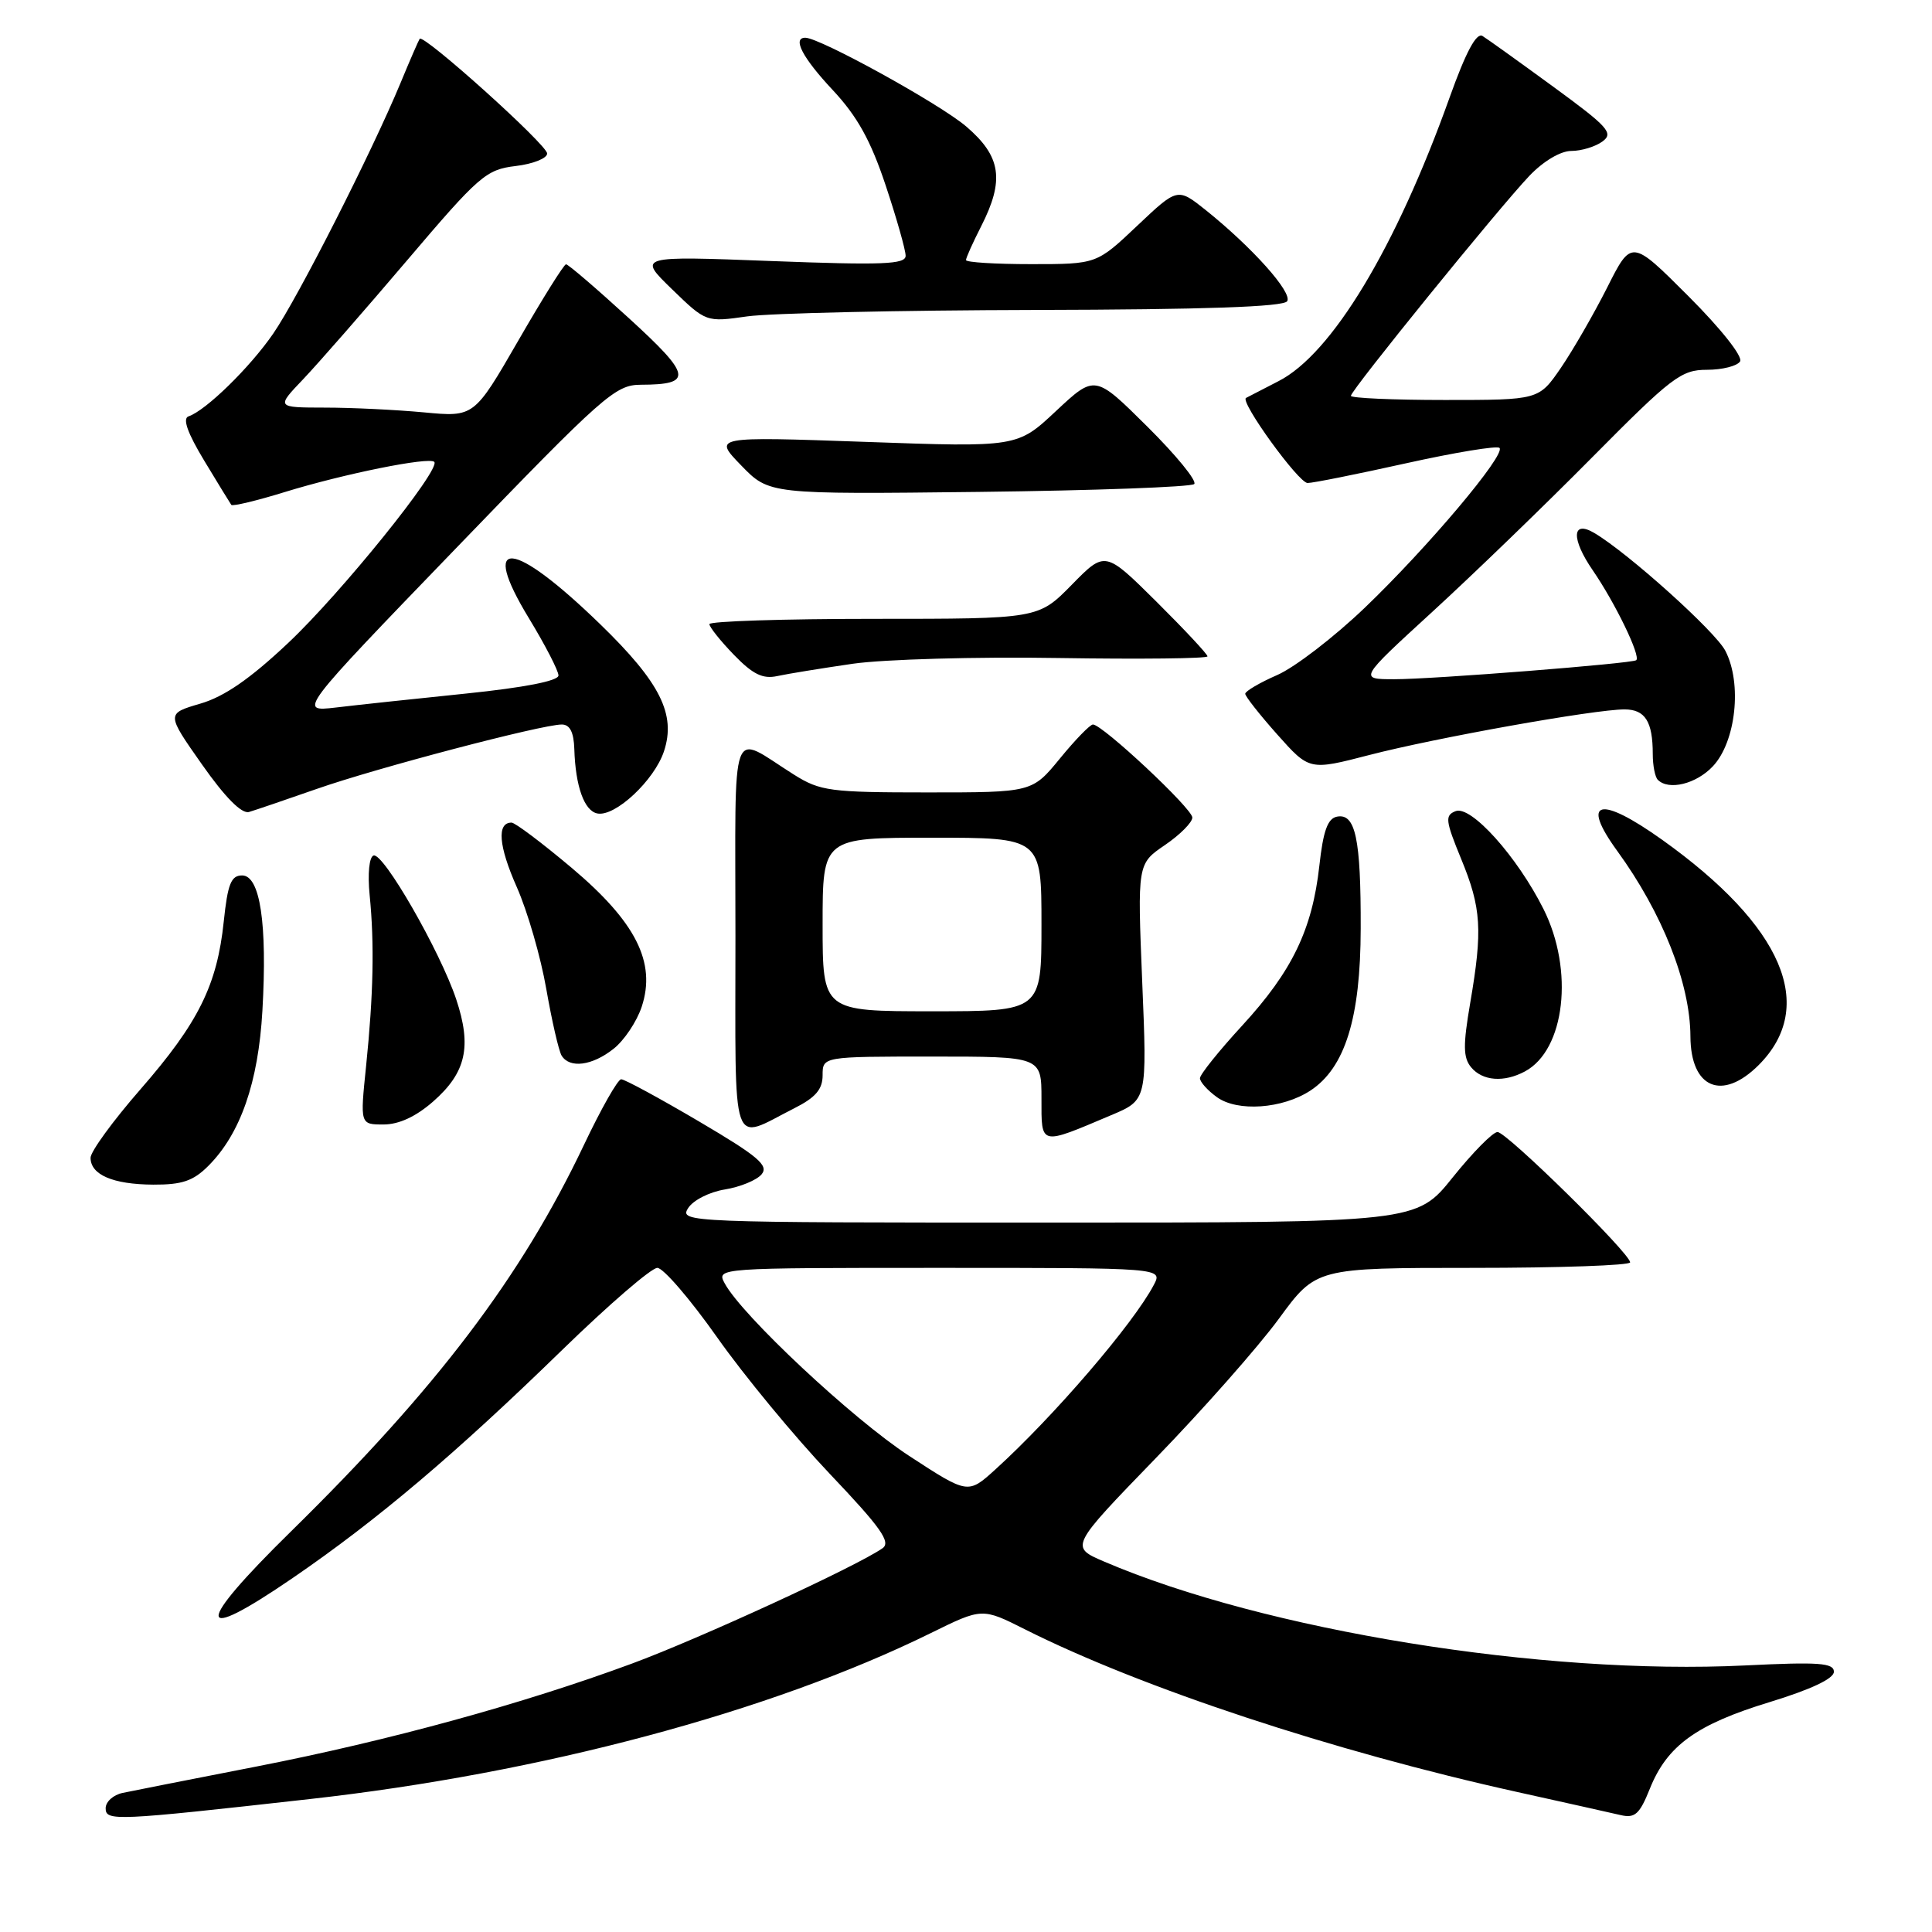 <?xml version="1.0" encoding="UTF-8" standalone="no"?>
<!DOCTYPE svg PUBLIC "-//W3C//DTD SVG 1.1//EN" "http://www.w3.org/Graphics/SVG/1.1/DTD/svg11.dtd" >
<svg xmlns="http://www.w3.org/2000/svg" xmlns:xlink="http://www.w3.org/1999/xlink" version="1.1" viewBox="0 0 256 256">
 <g >
 <path fill="currentColor"
d=" M 41.00 238.39 C 71.68 234.97 102.12 226.83 123.32 216.40 C 130.14 213.04 130.14 213.04 135.82 215.90 C 151.23 223.65 176.65 232.05 201.00 237.44 C 207.32 238.84 213.51 240.22 214.75 240.51 C 216.64 240.95 217.26 240.39 218.61 237.02 C 220.90 231.30 224.79 228.49 234.51 225.53 C 239.96 223.86 243.00 222.43 243.00 221.52 C 243.00 220.34 241.00 220.20 231.25 220.68 C 204.44 222.00 167.56 216.03 146.31 206.92 C 141.76 204.97 141.76 204.97 153.13 193.23 C 159.39 186.78 166.73 178.46 169.45 174.75 C 174.39 168.00 174.39 168.00 195.19 168.00 C 206.64 168.00 216.00 167.67 216.00 167.27 C 216.00 166.08 199.64 150.00 198.43 150.00 C 197.81 150.00 195.15 152.70 192.50 156.00 C 187.69 162.00 187.69 162.00 138.84 162.00 C 91.08 162.00 90.01 161.96 91.17 160.10 C 91.83 159.04 94.00 157.94 96.05 157.61 C 98.08 157.28 100.27 156.38 100.92 155.60 C 101.89 154.42 100.44 153.20 92.61 148.59 C 87.38 145.51 82.75 143.00 82.31 143.01 C 81.86 143.01 79.63 146.95 77.35 151.76 C 69.06 169.20 57.88 183.95 38.56 202.92 C 25.68 215.56 25.78 218.00 38.79 209.09 C 49.99 201.42 60.36 192.64 74.58 178.79 C 80.68 172.86 86.31 168.00 87.10 168.00 C 87.89 168.00 91.45 172.14 95.02 177.20 C 98.58 182.26 105.30 190.39 109.94 195.28 C 116.71 202.40 118.09 204.35 116.94 205.15 C 113.51 207.55 92.68 217.13 83.72 220.44 C 69.29 225.77 51.50 230.65 34.00 234.07 C 25.47 235.73 17.49 237.31 16.25 237.57 C 15.01 237.83 14.00 238.74 14.00 239.60 C 14.00 241.33 15.19 241.28 41.00 238.39 Z  M 27.61 154.48 C 31.86 150.23 34.23 143.43 34.77 133.92 C 35.43 122.39 34.47 116.00 32.08 116.00 C 30.62 116.00 30.17 117.13 29.65 122.09 C 28.77 130.54 26.29 135.53 18.61 144.34 C 14.97 148.51 12.00 152.59 12.00 153.41 C 12.00 155.66 14.96 156.94 20.30 156.97 C 24.11 156.99 25.61 156.49 27.61 154.48 Z  M 147.25 147.76 C 152.00 145.76 152.00 145.76 151.35 130.11 C 150.71 114.46 150.71 114.46 154.35 111.98 C 156.35 110.62 157.99 108.97 157.99 108.33 C 158.00 107.15 146.09 96.01 144.82 96.00 C 144.44 96.00 142.47 98.03 140.45 100.50 C 136.76 105.00 136.76 105.00 122.86 105.00 C 110.01 105.00 108.68 104.82 105.23 102.66 C 96.58 97.23 97.45 94.82 97.45 124.08 C 97.45 153.32 96.72 151.16 105.25 146.85 C 108.07 145.43 109.00 144.34 109.00 142.48 C 109.00 140.00 109.00 140.00 123.50 140.00 C 138.00 140.00 138.00 140.00 138.00 145.57 C 138.00 151.87 137.71 151.80 147.25 147.76 Z  M 57.39 145.96 C 61.76 142.13 62.54 138.68 60.45 132.41 C 58.32 126.04 50.79 112.93 49.50 113.36 C 48.92 113.55 48.70 115.77 48.98 118.60 C 49.62 125.05 49.48 131.77 48.51 141.25 C 47.71 149.00 47.71 149.00 50.82 149.00 C 52.86 149.00 55.12 147.95 57.39 145.96 Z  M 173.63 144.51 C 178.23 141.49 180.28 134.90 180.30 123.04 C 180.33 111.11 179.61 107.74 177.16 108.21 C 175.92 108.45 175.33 110.09 174.82 114.72 C 173.88 123.17 171.22 128.69 164.60 135.89 C 161.52 139.24 159.00 142.38 159.00 142.87 C 159.00 143.36 160.01 144.49 161.25 145.38 C 163.97 147.35 169.93 146.93 173.63 144.51 Z  M 233.03 141.13 C 240.81 133.34 236.26 122.71 220.25 111.28 C 211.96 105.37 209.38 106.00 214.29 112.75 C 220.28 120.99 223.96 130.31 223.99 137.32 C 224.02 144.20 228.19 145.96 233.03 141.13 Z  M 202.06 141.97 C 207.38 139.12 208.59 128.56 204.52 120.45 C 201.03 113.49 194.92 106.69 192.88 107.48 C 191.44 108.04 191.52 108.72 193.61 113.81 C 196.29 120.32 196.47 123.21 194.81 132.90 C 193.85 138.51 193.87 140.14 194.93 141.42 C 196.44 143.24 199.28 143.46 202.06 141.97 Z  M 81.29 138.98 C 82.70 137.88 84.38 135.36 85.03 133.40 C 86.97 127.53 84.26 122.16 75.72 114.97 C 71.82 111.69 68.25 109.00 67.78 109.00 C 65.81 109.00 66.06 112.09 68.48 117.55 C 69.90 120.76 71.66 126.84 72.39 131.07 C 73.13 135.29 74.04 139.26 74.42 139.88 C 75.49 141.60 78.46 141.22 81.29 138.98 Z  M 41.96 104.54 C 49.85 101.77 71.81 96.00 74.44 96.00 C 75.51 96.00 76.03 97.02 76.10 99.25 C 76.25 104.20 77.42 107.46 79.16 107.79 C 81.52 108.25 86.71 103.39 87.98 99.55 C 89.60 94.65 87.48 90.43 79.55 82.73 C 67.89 71.41 63.46 71.04 70.09 81.93 C 72.24 85.47 74.00 88.88 74.00 89.50 C 74.00 90.22 69.51 91.10 61.75 91.90 C 55.01 92.59 47.25 93.42 44.50 93.75 C 39.50 94.33 39.50 94.33 60.40 72.67 C 79.98 52.37 81.53 51.00 84.90 50.98 C 91.88 50.96 91.66 49.77 83.32 42.15 C 79.02 38.22 75.28 35.01 75.00 35.02 C 74.72 35.03 71.87 39.59 68.66 45.16 C 62.82 55.27 62.82 55.27 56.16 54.64 C 52.50 54.30 46.60 54.01 43.05 54.01 C 36.59 54.00 36.59 54.00 40.17 50.25 C 42.13 48.19 48.33 41.10 53.94 34.50 C 63.48 23.27 64.41 22.47 68.32 22.00 C 70.62 21.73 72.50 20.98 72.50 20.34 C 72.50 19.19 56.12 4.46 55.61 5.14 C 55.47 5.34 54.32 7.97 53.07 11.00 C 49.25 20.20 39.47 39.46 36.20 44.21 C 33.11 48.70 27.26 54.41 24.98 55.17 C 24.16 55.45 24.85 57.38 27.06 61.04 C 28.87 64.04 30.49 66.68 30.65 66.90 C 30.82 67.11 34.01 66.35 37.73 65.20 C 45.55 62.79 56.84 60.51 57.54 61.20 C 58.47 62.14 45.18 78.62 38.17 85.21 C 33.14 89.95 29.71 92.32 26.53 93.24 C 22.03 94.56 22.03 94.56 26.76 101.29 C 29.83 105.66 32.03 107.88 33.00 107.59 C 33.83 107.35 37.85 105.97 41.96 104.54 Z  M 226.97 101.53 C 230.02 98.28 230.86 90.56 228.62 86.24 C 227.30 83.67 215.72 73.26 211.25 70.62 C 208.27 68.86 208.17 71.39 211.05 75.57 C 214.02 79.89 217.44 86.95 216.81 87.48 C 216.28 87.92 189.78 90.01 184.77 90.00 C 180.04 90.00 180.04 90.00 189.77 81.09 C 195.12 76.19 204.67 66.97 210.98 60.59 C 221.52 49.95 222.77 49.00 226.17 49.00 C 228.21 49.00 230.19 48.50 230.57 47.89 C 230.96 47.25 228.03 43.55 223.72 39.24 C 216.18 31.70 216.18 31.70 212.96 38.10 C 211.18 41.62 208.42 46.41 206.82 48.75 C 203.90 53.00 203.90 53.00 191.45 53.00 C 184.60 53.00 179.00 52.75 179.00 52.45 C 179.00 51.71 198.65 27.50 202.65 23.30 C 204.51 21.35 206.79 20.00 208.21 20.00 C 209.53 20.00 211.39 19.44 212.33 18.75 C 213.85 17.64 213.11 16.82 205.83 11.50 C 201.31 8.20 197.09 5.17 196.44 4.77 C 195.63 4.28 194.24 6.88 192.08 12.92 C 184.95 32.85 176.47 46.91 169.40 50.51 C 167.25 51.61 165.32 52.61 165.10 52.73 C 164.27 53.22 172.07 64.00 173.26 64.00 C 173.94 64.01 179.81 62.83 186.30 61.39 C 192.79 59.95 198.37 59.03 198.69 59.35 C 199.56 60.23 189.21 72.51 180.84 80.53 C 176.80 84.40 171.59 88.41 169.25 89.44 C 166.91 90.46 165.00 91.59 165.00 91.93 C 165.00 92.27 166.91 94.70 169.25 97.33 C 173.50 102.10 173.50 102.10 181.45 100.04 C 190.25 97.76 211.29 94.00 215.25 94.00 C 217.99 94.00 219.00 95.60 219.00 99.92 C 219.00 101.43 219.30 102.97 219.67 103.33 C 221.11 104.78 224.77 103.88 226.97 101.53 Z  M 113.00 87.95 C 117.12 87.36 129.39 87.01 140.25 87.19 C 151.11 87.36 160.00 87.26 160.00 86.97 C 160.00 86.68 156.95 83.42 153.22 79.71 C 146.43 72.98 146.43 72.98 142.01 77.49 C 137.58 82.00 137.58 82.00 115.79 82.00 C 103.81 82.00 94.00 82.32 94.00 82.70 C 94.00 83.09 95.46 84.92 97.25 86.77 C 99.76 89.36 101.07 90.00 103.00 89.58 C 104.38 89.28 108.88 88.55 113.00 87.95 Z  M 158.24 64.14 C 158.64 63.74 155.85 60.32 152.03 56.53 C 145.09 49.64 145.09 49.64 139.94 54.45 C 134.80 59.27 134.80 59.27 114.65 58.55 C 94.50 57.84 94.50 57.84 98.21 61.67 C 101.92 65.50 101.92 65.50 129.71 65.18 C 144.99 65.00 157.83 64.53 158.24 64.14 Z  M 137.19 41.07 C 159.64 41.02 170.09 40.66 170.56 39.91 C 171.27 38.75 165.93 32.78 159.77 27.84 C 156.03 24.86 156.03 24.86 150.67 29.93 C 145.31 35.00 145.31 35.00 136.65 35.00 C 131.89 35.00 128.00 34.76 128.00 34.46 C 128.00 34.16 128.90 32.16 130.00 30.00 C 133.13 23.86 132.66 20.72 128.03 16.76 C 124.54 13.77 108.63 5.00 106.71 5.00 C 104.95 5.00 106.34 7.66 110.35 11.94 C 113.60 15.42 115.37 18.61 117.35 24.55 C 118.81 28.93 120.00 33.13 120.00 33.89 C 120.00 35.03 117.00 35.15 102.25 34.59 C 84.50 33.91 84.50 33.91 89.03 38.31 C 93.56 42.70 93.56 42.70 99.03 41.92 C 102.04 41.50 119.21 41.11 137.19 41.07 Z  M 120.46 192.91 C 112.98 188.03 98.29 174.28 96.02 170.04 C 94.93 168.01 95.06 168.00 124.50 168.00 C 154.07 168.00 154.07 168.00 152.89 170.25 C 150.20 175.38 139.63 187.69 131.88 194.72 C 128.26 198.00 128.26 198.00 120.46 192.91 Z  M 109.00 122.50 C 109.00 111.00 109.00 111.00 123.50 111.00 C 138.00 111.00 138.00 111.00 138.00 122.50 C 138.00 134.00 138.00 134.00 123.50 134.00 C 109.00 134.00 109.00 134.00 109.00 122.50 Z "/>
</g>
</svg>